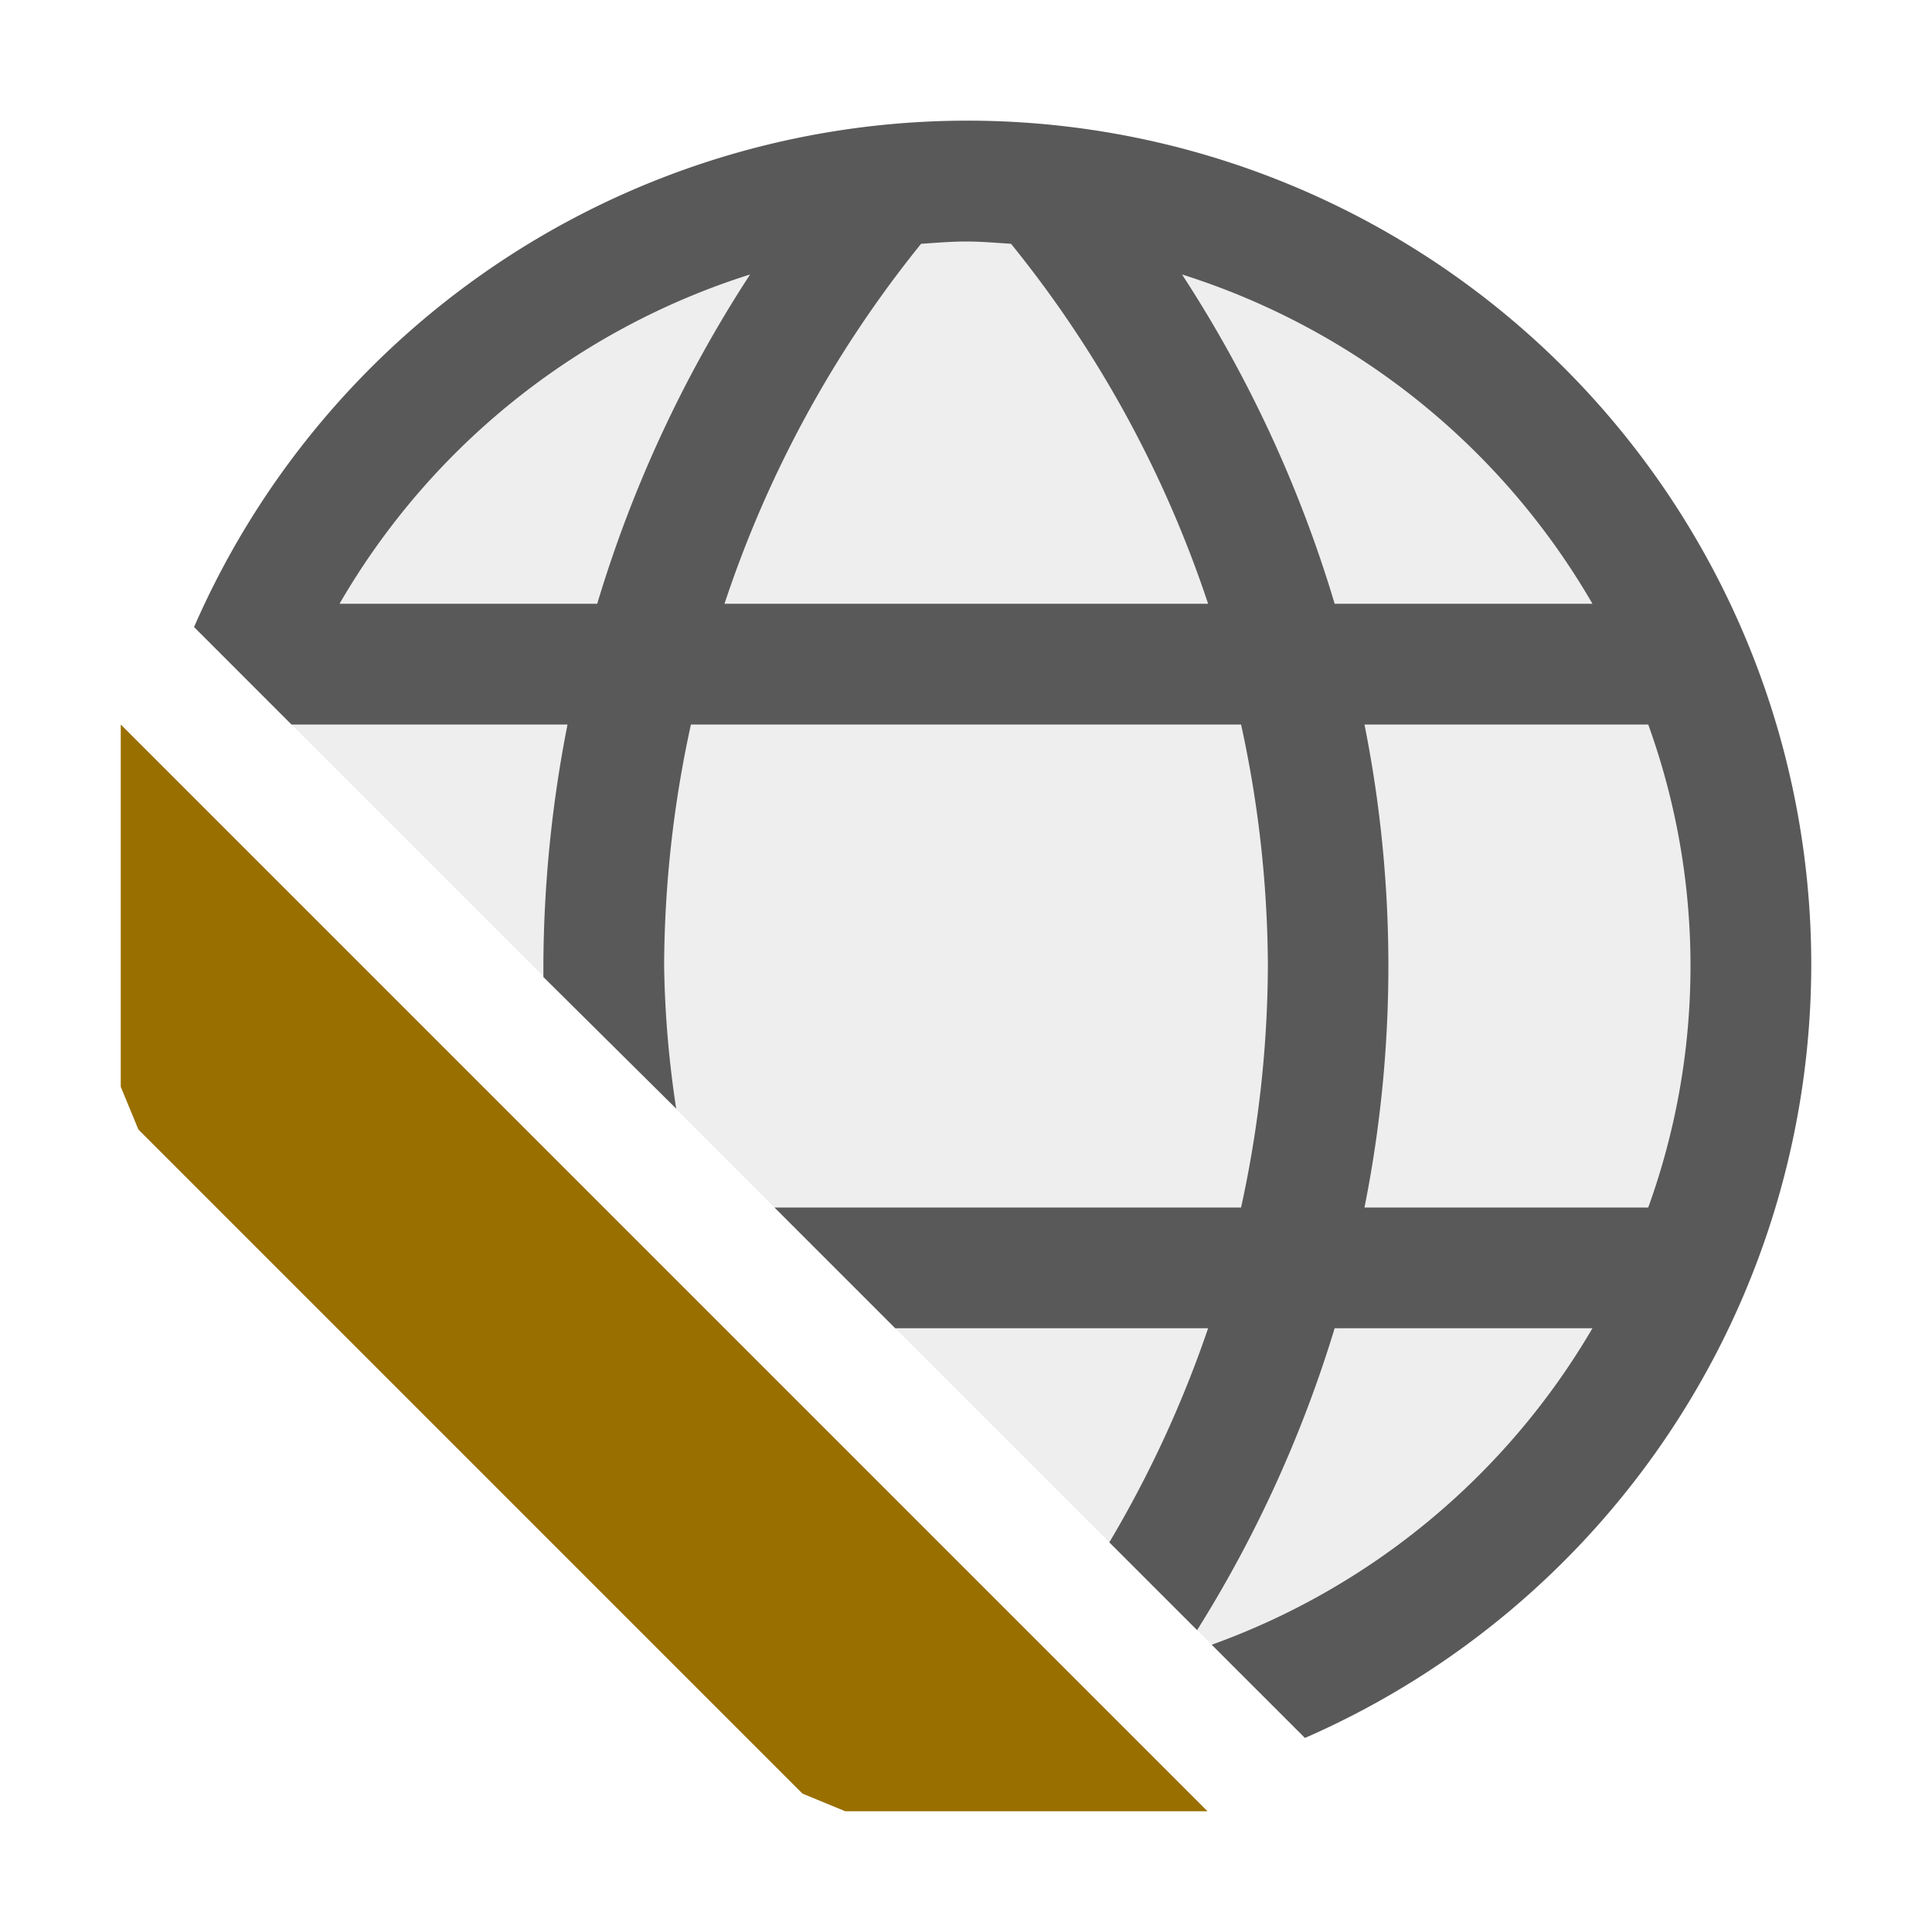 <svg xmlns="http://www.w3.org/2000/svg" viewBox="0 0 16 16">
  <defs>
    <style>.canvas{fill: none; opacity: 0;}.light-defaultgrey{fill: #212121; opacity: 1;}.light-defaultgrey-10{fill: #212121; opacity: 0.1;}.light-yellow{fill: #996f00; opacity: 1;}.cls-1{opacity:0.75;}</style>
  </defs>
  <title>IconLightPYBlankWebSite</title>
  <g id="canvas">
    <path class="canvas" d="M16,16H0V0H16Z" />
  </g>
  <g id="level-1">
    <g class="cls-1">
      <path class="light-defaultgrey" d="M15,8A6.988,6.988,0,0,0,1.607,5.193L2.414,6H4.7a10.514,10.514,0,0,0-.2,2c0,.03,0,.06,0,.091L5.6,9.181A8.6,8.6,0,0,1,5.5,8a9.487,9.487,0,0,1,.222-2h4.556A9.487,9.487,0,0,1,10.5,8a9.487,9.487,0,0,1-.222,2H6.414l1,1h2.591a9.4,9.4,0,0,1-.818,1.773l.727.727A10.392,10.392,0,0,0,11.053,11h2.135a6.011,6.011,0,0,1-3.153,2.621l.772.772A6.994,6.994,0,0,0,15,8ZM4.946,5H2.812a6.023,6.023,0,0,1,3.4-2.727A10.517,10.517,0,0,0,4.946,5ZM6,5A9.481,9.481,0,0,1,7.628,2.019C7.752,2.011,7.874,2,8,2s.249.011.373.019A9.479,9.479,0,0,1,10.005,5ZM9.789,2.273A6.021,6.021,0,0,1,13.188,5H11.053A10.484,10.484,0,0,0,9.789,2.273ZM11.3,10a10.2,10.2,0,0,0,0-4H13.65a5.889,5.889,0,0,1,0,4Z" />
      <path class="light-defaultgrey-10" d="M14.5,8a6.481,6.481,0,0,1-4.078,6.008l-8.43-8.43A6.486,6.486,0,0,1,14.5,8Z" />
    </g>
    <path class="light-yellow" d="M7,15l-.354-.146-5.5-5.5L1,9V6l9,9Z" />
  </g>
</svg>
